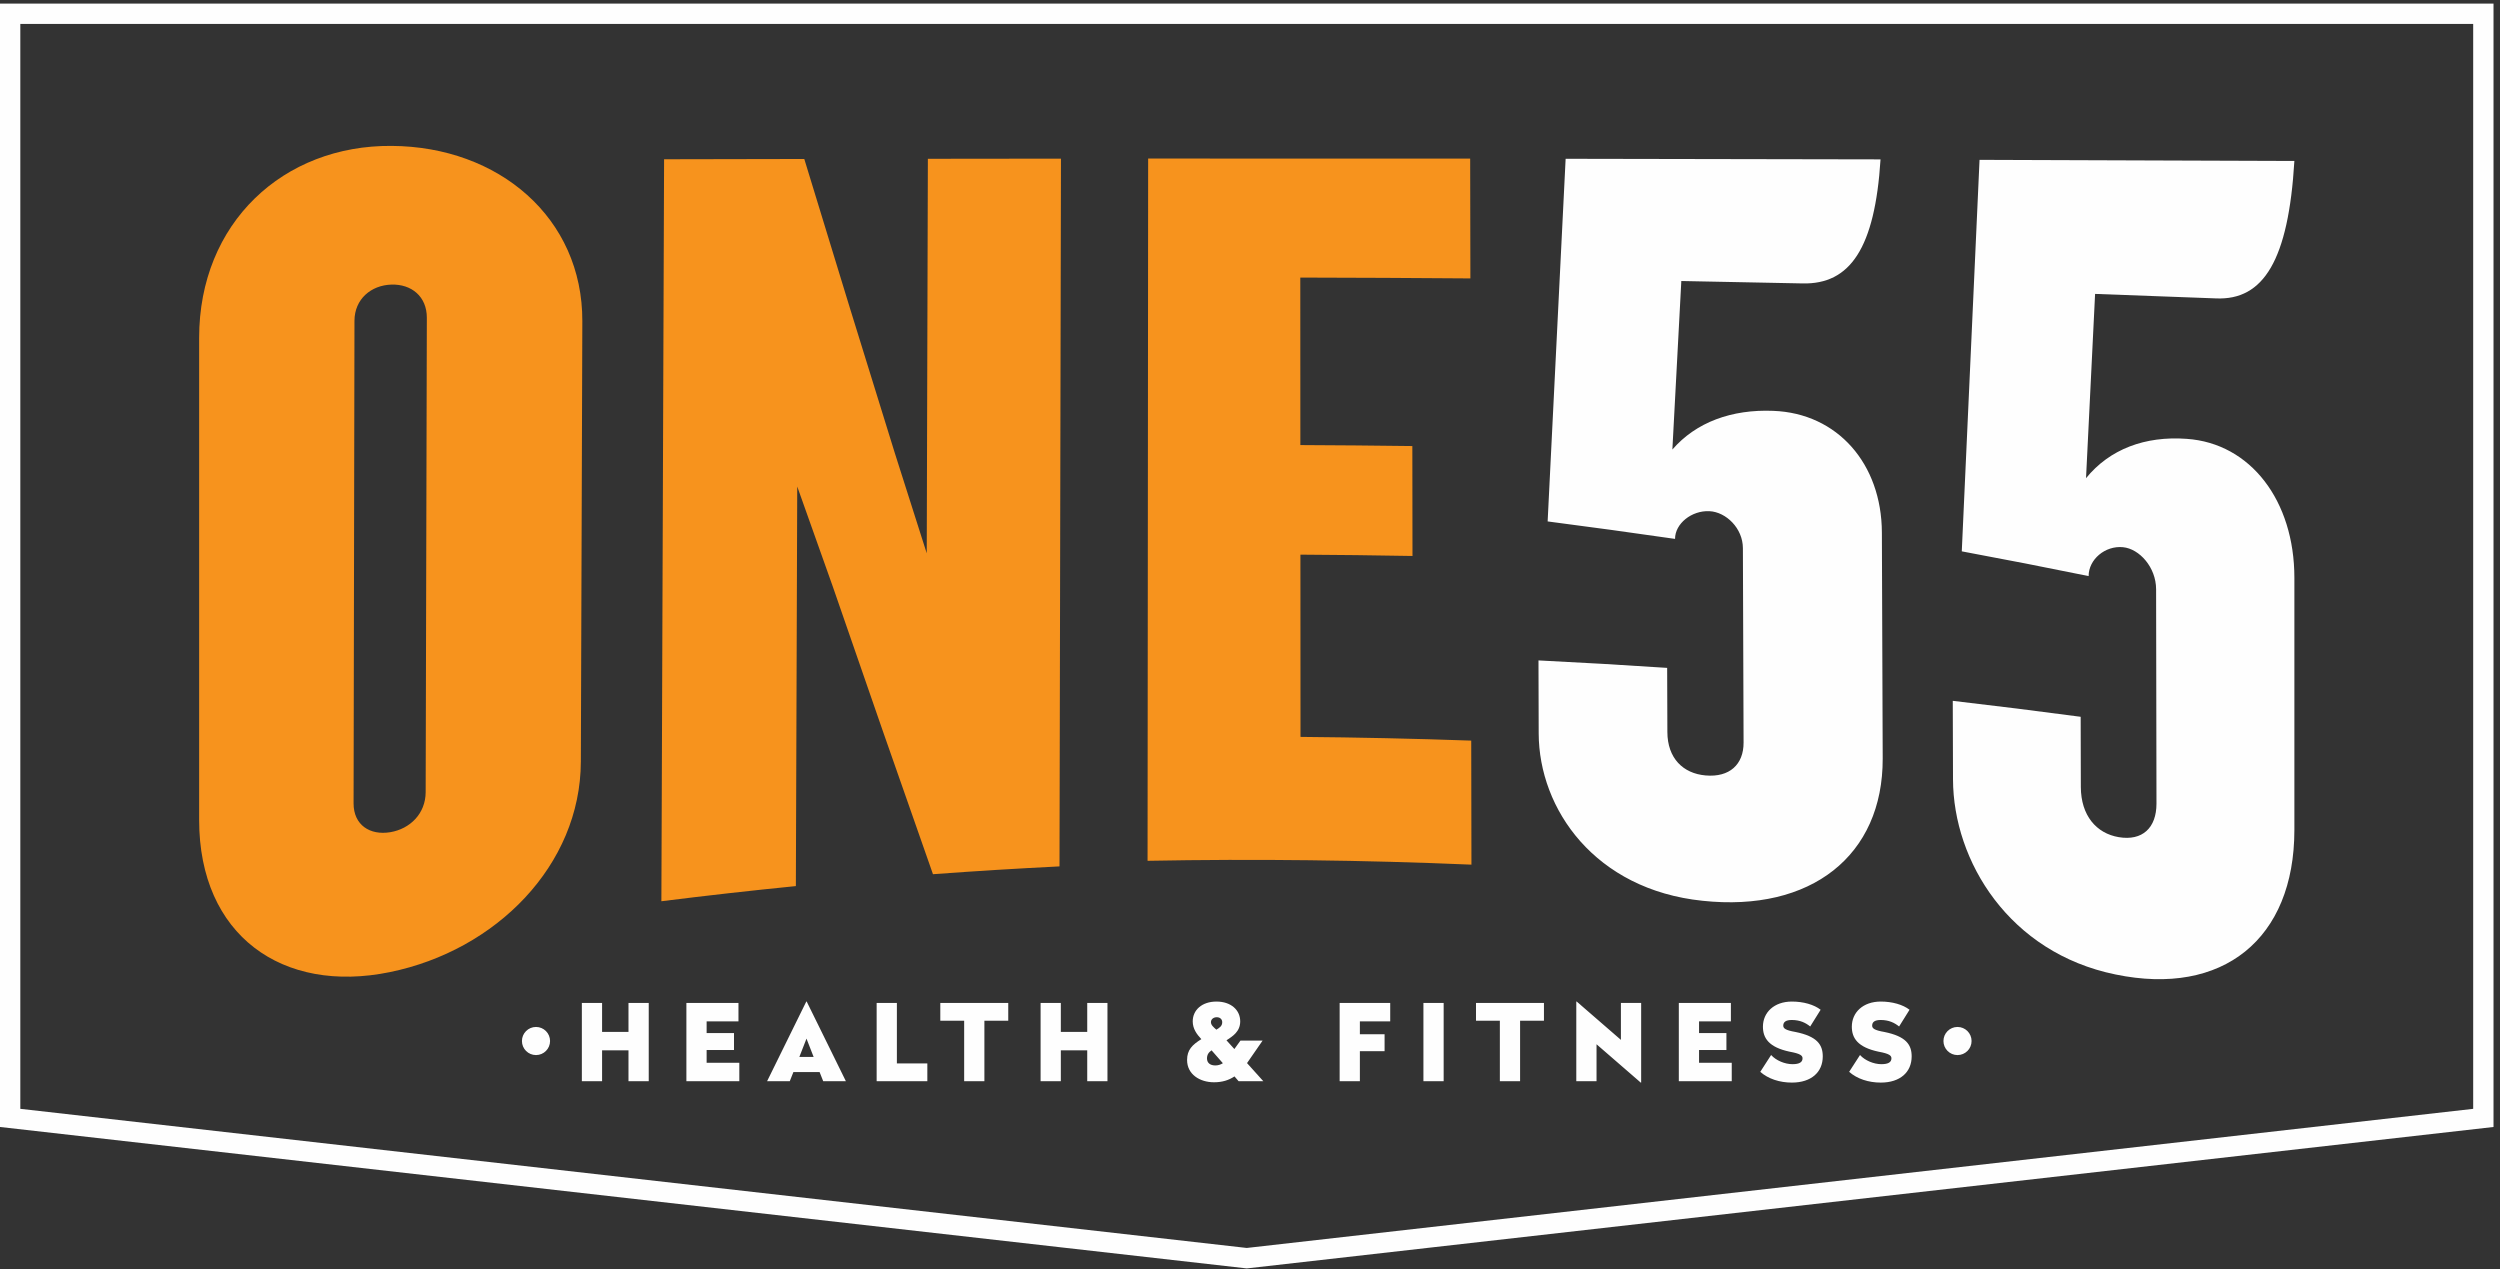 <svg xmlns="http://www.w3.org/2000/svg" width="197" height="100" viewBox="0 0 197 100">
  <rect x="0" y="0" width="197" height="100" fill="#333333" stroke="none"/>
  <g fill="none" fill-rule="evenodd">
    <path fill="#FEFEFE" d="M0,0.282 L0,88.806 L98.244,99.951 L196.489,88.806 L196.489,0.282 L0,0.282 Z M1.601,87.376 L1.601,1.884 L194.887,1.884 L194.887,87.376 L98.244,98.339 L1.601,87.376 Z"/>
    <g transform="translate(15 11.233)">
      <path fill="#FEFEFE" d="M28.345 70.799C28.345 71.411 27.849 71.907 27.237 71.907 26.625 71.907 26.129 71.411 26.129 70.799 26.129 70.187 26.625 69.691 27.237 69.691 27.849 69.691 28.345 70.187 28.345 70.799M140.36 70.799C140.36 71.411 139.864 71.907 139.252 71.907 138.64 71.907 138.144 71.411 138.144 70.799 138.144 70.187 138.64 69.691 139.252 69.691 139.864 69.691 140.36 70.187 140.36 70.799"/>
      <path fill="#F7931D" d="M18.635 13.813C18.64 12.132 17.426 11.143 15.837 11.193 14.246 11.243 12.935 12.333 12.932 14.047 12.909 26.722 12.885 39.396 12.862 52.07 12.859 53.784 14.159 54.607 15.742 54.346 17.324 54.085 18.538 52.868 18.542 51.188 18.574 38.729 18.605 26.271 18.635 13.813M15.718 65.37C7.257 67.106.697 62.477.692 53.389L.692 15.4C.688 6.319 7.337.195 15.86.264 24.288.318 30.916 5.918 30.888 14.088 30.849 25.654 30.81 37.218 30.771 48.784 30.744 56.959 24.086 63.661 15.718 65.37M58.518 57.654C55.876 50.147 53.24 42.587 50.608 34.943 49.679 32.341 48.75 29.728 47.822 27.105 47.786 37.6 47.75 48.095 47.714 58.591 44.178 58.944 40.646 59.342 37.117 59.785 37.188 40.296 37.259 20.806 37.33 1.317 41.013 1.309 44.695 1.301 48.378 1.295 50.755 9.113 53.134 16.836 55.518 24.489 56.354 27.124 57.19 29.75 58.027 32.368 58.057 22.006 58.087 11.643 58.116 1.28 61.612 1.275 65.108 1.272 68.604 1.268 68.566 19.859 68.527 38.449 68.489 57.039 65.163 57.204 61.84 57.409 58.518 57.654M75.428 56.598C75.443 38.153 75.458 19.706 75.474 1.261 83.932 1.258 92.391 1.26 100.85 1.266L100.867 10.706C96.4 10.671 91.932 10.649 87.463 10.64 87.465 15.04 87.467 19.44 87.469 23.839 90.411 23.852 93.352 23.877 96.293 23.916 96.297 26.803 96.3 29.691 96.304 32.578 93.361 32.525 90.417 32.49 87.473 32.473 87.475 37.26 87.477 42.047 87.48 46.834 91.965 46.872 96.45 46.97 100.933 47.127 100.939 50.385 100.945 53.643 100.95 56.901 92.447 56.54 83.936 56.439 75.428 56.598"/>
      <path fill="#FEFEFE" d="M127.041 11.101C123.857 11.031 120.673 10.967 117.488 10.911 117.253 15.343 117.018 19.769 116.783 24.19 118.65 22.035 121.458 21.01 124.736 21.142 129.796 21.332 133.273 25.313 133.292 30.73 133.314 36.664 133.335 42.598 133.357 48.532 133.383 56.197 127.697 60.665 119.155 59.748 110.704 58.871 106.263 52.549 106.249 46.552L106.233 40.808C109.614 40.975 112.994 41.171 116.372 41.396 116.377 43.082 116.383 44.767 116.389 46.453 116.395 48.508 117.619 49.718 119.402 49.872 121.278 50.036 122.4 49.017 122.394 47.283 122.376 42.174 122.358 37.065 122.34 31.956 122.334 30.396 121.017 29.113 119.705 29.048 118.299 28.979 116.99 30.033 116.994 31.232 113.648 30.747 110.301 30.289 106.954 29.855 107.428 20.348 107.901 10.823 108.372 1.28 116.644 1.291 124.915 1.307 133.186 1.326 132.743 8.33 130.787 11.19 127.041 11.101M159.629 12.281C156.452 12.156 153.273 12.038 150.093 11.927 149.855 16.778 149.617 21.619 149.379 26.448 151.242 24.156 154.041 23.109 157.308 23.348 162.349 23.694 165.799 28.234 165.797 34.296L165.797 54.181C165.792 62.764 160.158 67.31 151.701 65.555 143.333 63.846 138.917 56.636 138.897 50.188L138.878 43.993C142.241 44.383 145.601 44.802 148.957 45.25 148.962 47.094 148.966 48.937 148.97 50.78 148.976 53.027 150.19 54.437 151.958 54.735 153.819 55.048 154.933 54.003 154.93 52.091 154.92 46.46 154.911 40.828 154.901 35.197 154.898 33.476 153.59 32.009 152.284 31.885 150.884 31.752 149.581 32.851 149.584 34.163 146.255 33.482 142.922 32.833 139.588 32.213 140.053 21.971 140.52 11.688 140.988 1.363 149.258 1.388 157.528 1.417 165.797 1.451 165.329 9.278 163.367 12.439 159.629 12.281"/>
    </g>
    <g fill="#FEFEFE" transform="translate(45 78.233)">
      <polygon points="6.12 6.966 4.525 6.966 4.525 4.533 2.444 4.533 2.444 6.966 .85 6.966 .85 .799 2.444 .799 2.444 3.081 4.525 3.081 4.525 .799 6.12 .799"/>
      <polygon points="13.191 2.251 10.682 2.251 10.682 3.173 12.839 3.173 12.839 4.508 10.682 4.508 10.682 5.514 13.258 5.514 13.258 6.966 9.088 6.966 9.088 .799 13.191 .799"/>
      <path d="M17.989,5.053 L19.114,5.053 L18.552,3.61 L17.989,5.053 Z M21.656,6.966 L19.869,6.966 L19.584,6.245 L17.52,6.245 L17.234,6.966 L15.447,6.966 L18.535,0.69 L18.568,0.69 L21.656,6.966 Z"/>
      <polygon points="25.674 5.565 28.074 5.565 28.074 6.966 24.08 6.966 24.08 .799 25.674 .799"/>
      <polygon points="34.45 2.2 32.57 2.2 32.57 6.966 30.976 6.966 30.976 2.2 29.096 2.2 29.096 .799 34.45 .799"/>
      <polygon points="42.268 6.966 40.674 6.966 40.674 4.533 38.593 4.533 38.593 6.966 36.999 6.966 36.999 .799 38.593 .799 38.593 3.081 40.674 3.081 40.674 .799 42.268 .799"/>
      <path d="M50.849,2.905 C51.101,2.754 51.311,2.62 51.311,2.317 C51.311,2.074 51.126,1.924 50.883,1.924 C50.631,1.924 50.422,2.074 50.422,2.317 C50.422,2.535 50.623,2.712 50.849,2.905 Z M51.362,5.548 L50.472,4.533 C50.237,4.692 50.111,4.885 50.111,5.171 C50.111,5.523 50.362,5.724 50.766,5.724 C50.992,5.724 51.193,5.657 51.362,5.548 Z M52.729,2.251 C52.729,3.064 52.117,3.434 51.647,3.744 L52.267,4.432 L52.746,3.769 L54.491,3.769 L53.266,5.539 L54.55,6.966 L52.603,6.966 L52.276,6.588 C51.84,6.882 51.319,7.05 50.665,7.05 C49.549,7.05 48.542,6.429 48.542,5.296 C48.542,4.49 48.953,4.097 49.666,3.652 C49.306,3.266 48.987,2.838 48.987,2.251 C48.987,1.353 49.717,0.69 50.858,0.69 C51.999,0.69 52.729,1.353 52.729,2.251 Z"/>
      <polygon points="64.549 2.251 62.158 2.251 62.158 3.266 64.105 3.266 64.105 4.6 62.158 4.6 62.158 6.966 60.564 6.966 60.564 .799 64.549 .799"/>
      <polygon points="67.166 6.966 68.76 6.966 68.76 .799 67.166 .799"/>
      <polygon points="76.663 2.2 74.783 2.2 74.783 6.966 73.189 6.966 73.189 2.2 71.309 2.2 71.309 .799 76.663 .799"/>
      <polygon points="84.323 7.075 84.289 7.075 80.807 4.055 80.807 6.966 79.212 6.966 79.212 .69 79.246 .69 82.728 3.71 82.728 .799 84.323 .799"/>
      <polygon points="91.394 2.251 88.885 2.251 88.885 3.173 91.042 3.173 91.042 4.508 88.885 4.508 88.885 5.514 91.461 5.514 91.461 6.966 87.291 6.966 87.291 .799 91.394 .799"/>
      <path d="M98.466 1.336L97.644 2.654C97.292 2.368 96.847 2.142 96.192 2.142 95.739 2.142 95.521 2.292 95.521 2.586 95.521 2.796 95.672 2.947 96.503 3.09 98.172 3.434 98.634 4.072 98.634 5.011 98.634 6.253 97.728 7.075 96.201 7.075 95.236 7.075 94.338 6.782 93.709 6.228L94.564 4.902C94.959 5.339 95.647 5.624 96.251 5.624 96.797 5.624 97.04 5.464 97.04 5.162 97.04 4.944 96.864 4.793 96.033 4.642 94.371 4.29 93.919 3.56 93.919 2.67 93.919 1.546 94.799.69 96.201.69 97.116.69 97.946.933 98.466 1.336M105.471 1.336L104.649 2.654C104.296 2.368 103.852 2.142 103.197 2.142 102.744 2.142 102.526 2.292 102.526 2.586 102.526 2.796 102.677 2.947 103.508 3.09 105.177 3.434 105.639 4.072 105.639 5.011 105.639 6.253 104.732 7.075 103.206 7.075 102.241 7.075 101.343 6.782 100.713 6.228L101.569 4.902C101.964 5.339 102.652 5.624 103.256 5.624 103.802 5.624 104.045 5.464 104.045 5.162 104.045 4.944 103.869 4.793 103.038 4.642 101.376 4.29 100.924 3.56 100.924 2.67 100.924 1.546 101.804.69 103.206.69 104.12.69 104.951.933 105.471 1.336"/>
    </g>
  </g>
</svg>
